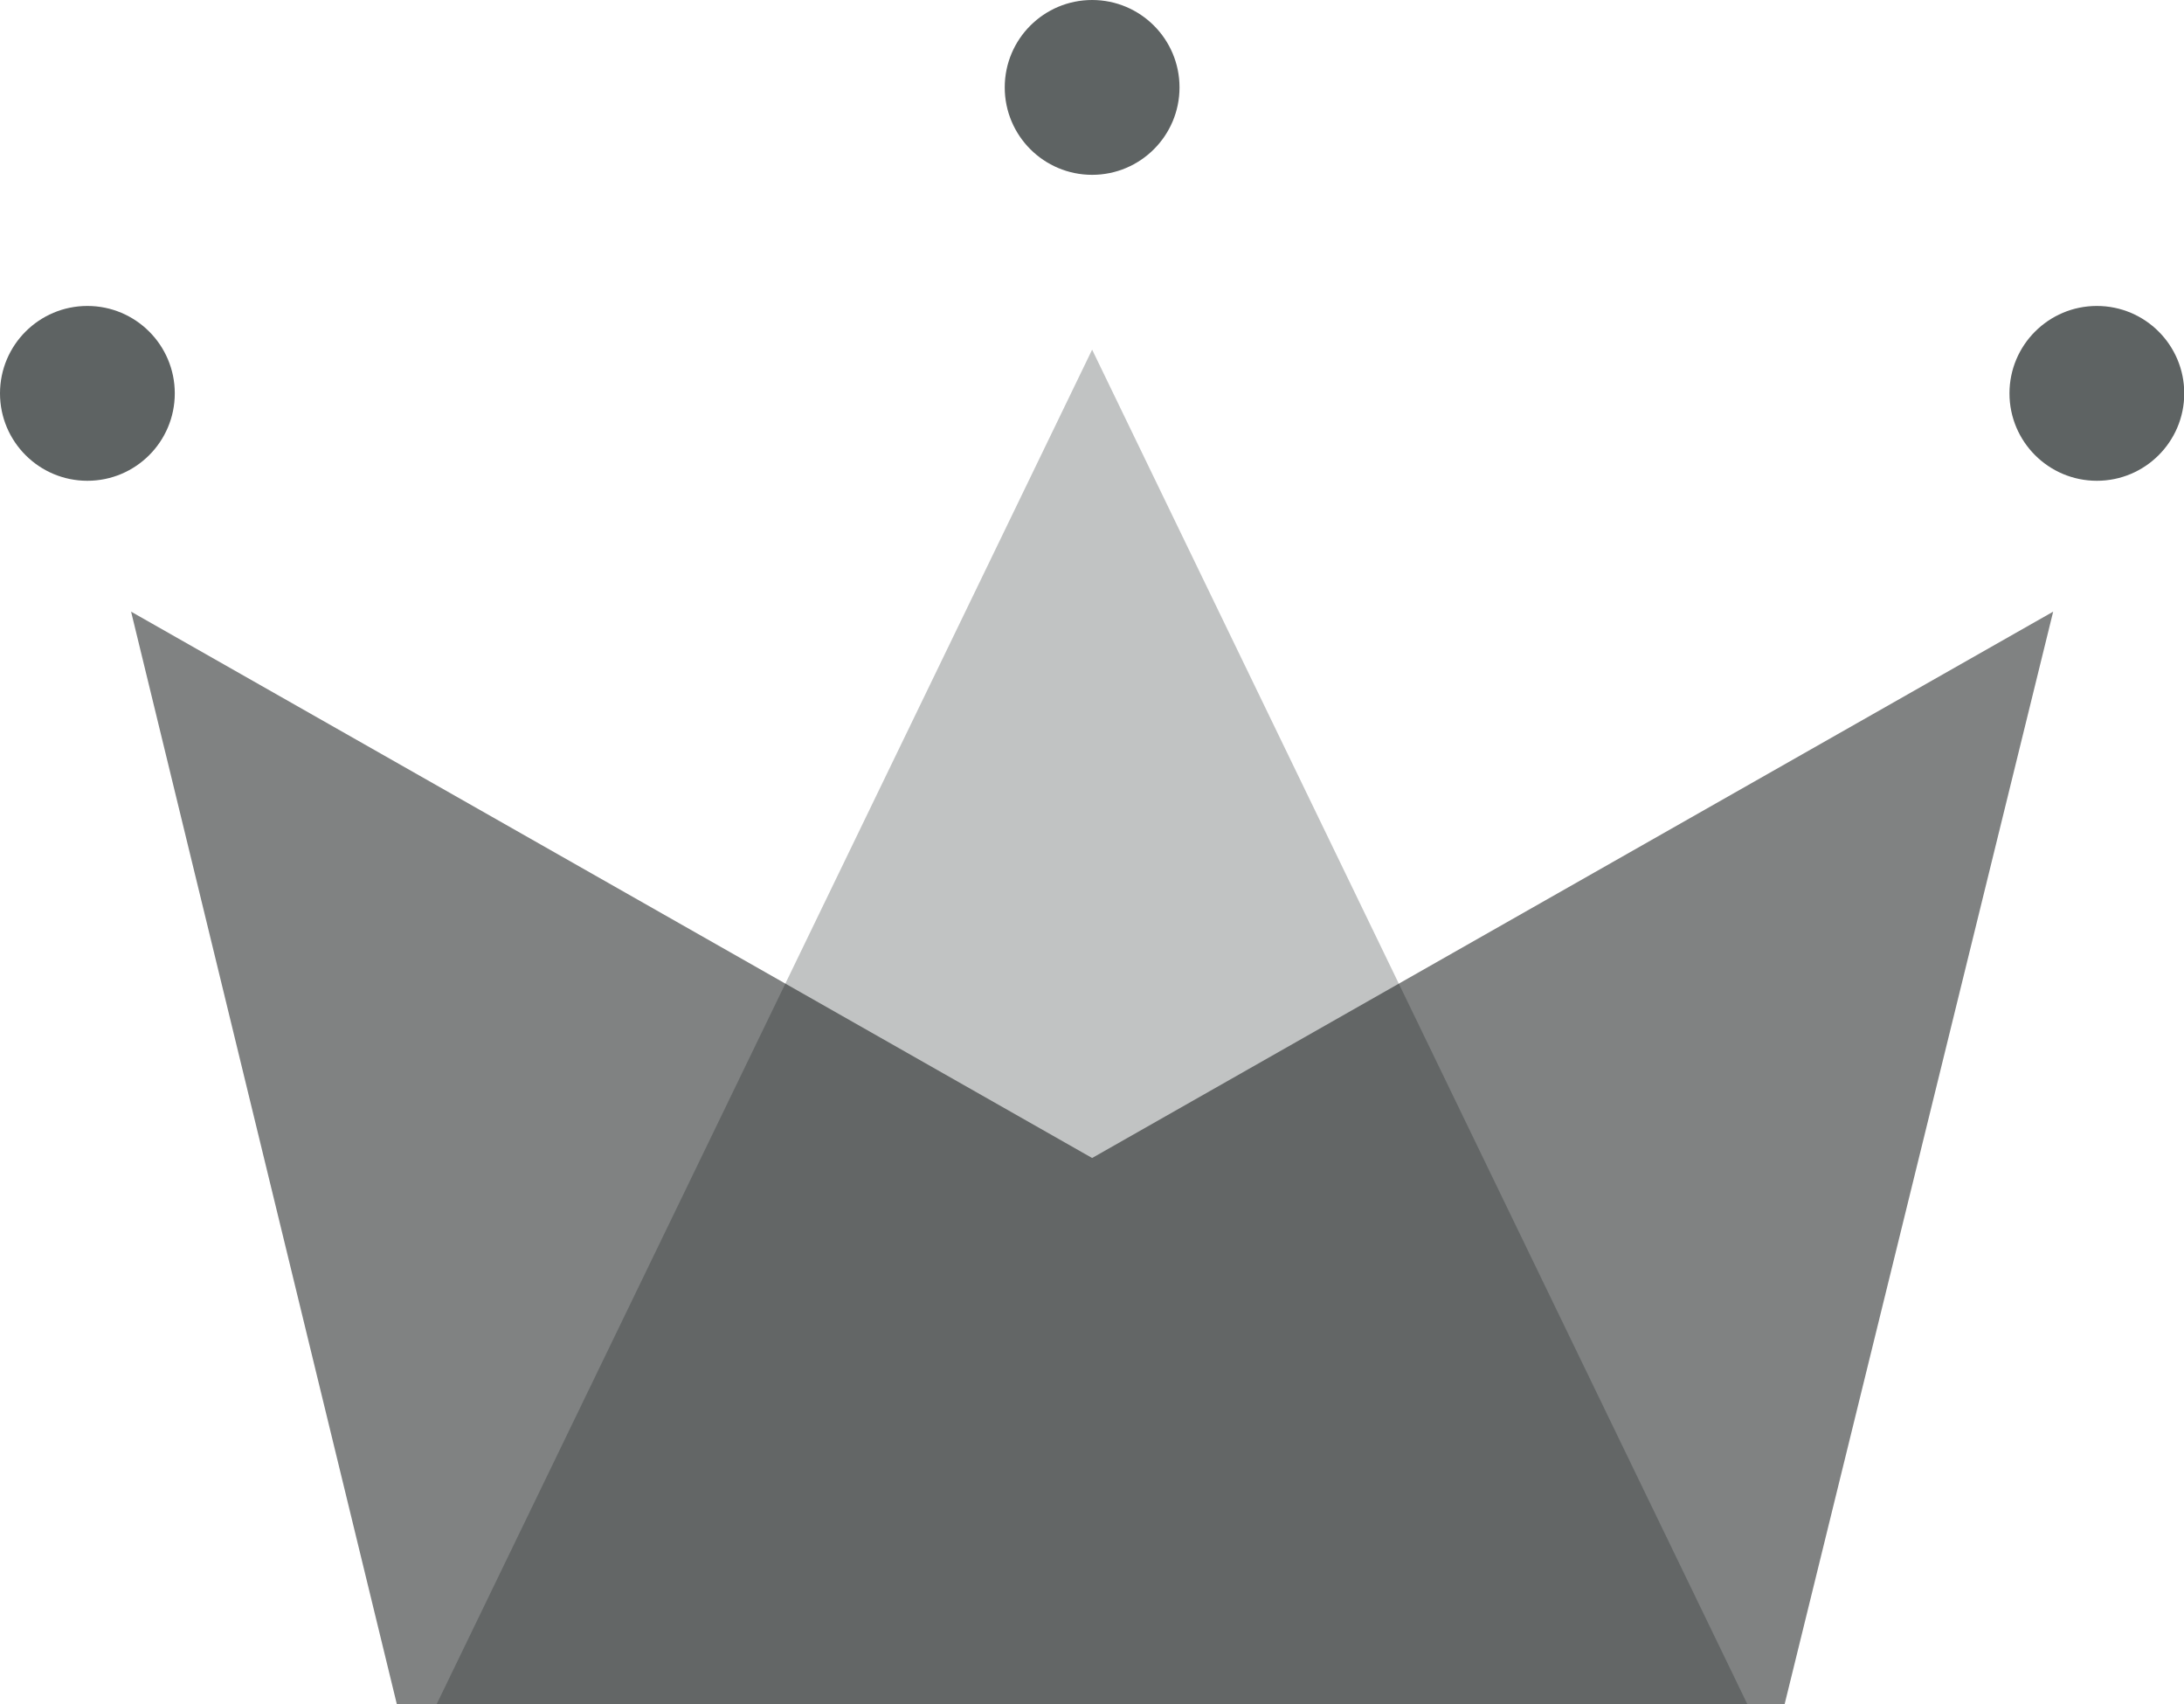 <?xml version="1.0" encoding="UTF-8"?>
<svg id="Layer_1" data-name="Layer 1" xmlns="http://www.w3.org/2000/svg" viewBox="0 0 85.97 67.06">
  <defs>
    <style>
      .cls-1 {
        fill: #5e6363;
      }

      .cls-2 {
        fill: rgba(16, 26, 26, .26);
      }

      .cls-2, .cls-3 {
        fill-rule: evenodd;
      }

      .cls-3 {
        fill: #808282;
      }
    </style>
  </defs>
  <g id="WiP">
    <g id="Artboard">
      <g id="Group">
        <polygon id="Rectangle" class="cls-3" points="5.16 24.07 42.99 45.57 80.82 24.07 70.25 67.06 15.62 67.06 5.16 24.07"/>
        <polygon id="Triangle" class="cls-2" points="42.99 13.76 68.78 67.06 17.19 67.06 42.99 13.76"/>
        <circle id="Oval" class="cls-1" cx="3.44" cy="15.48" r="3.44"/>
        <circle id="Oval-2" data-name="Oval" class="cls-1" cx="42.99" cy="3.44" r="3.44"/>
        <circle id="Oval-3" data-name="Oval" class="cls-1" cx="82.54" cy="15.48" r="3.44"/>
      </g>
    </g>
  </g>
</svg>